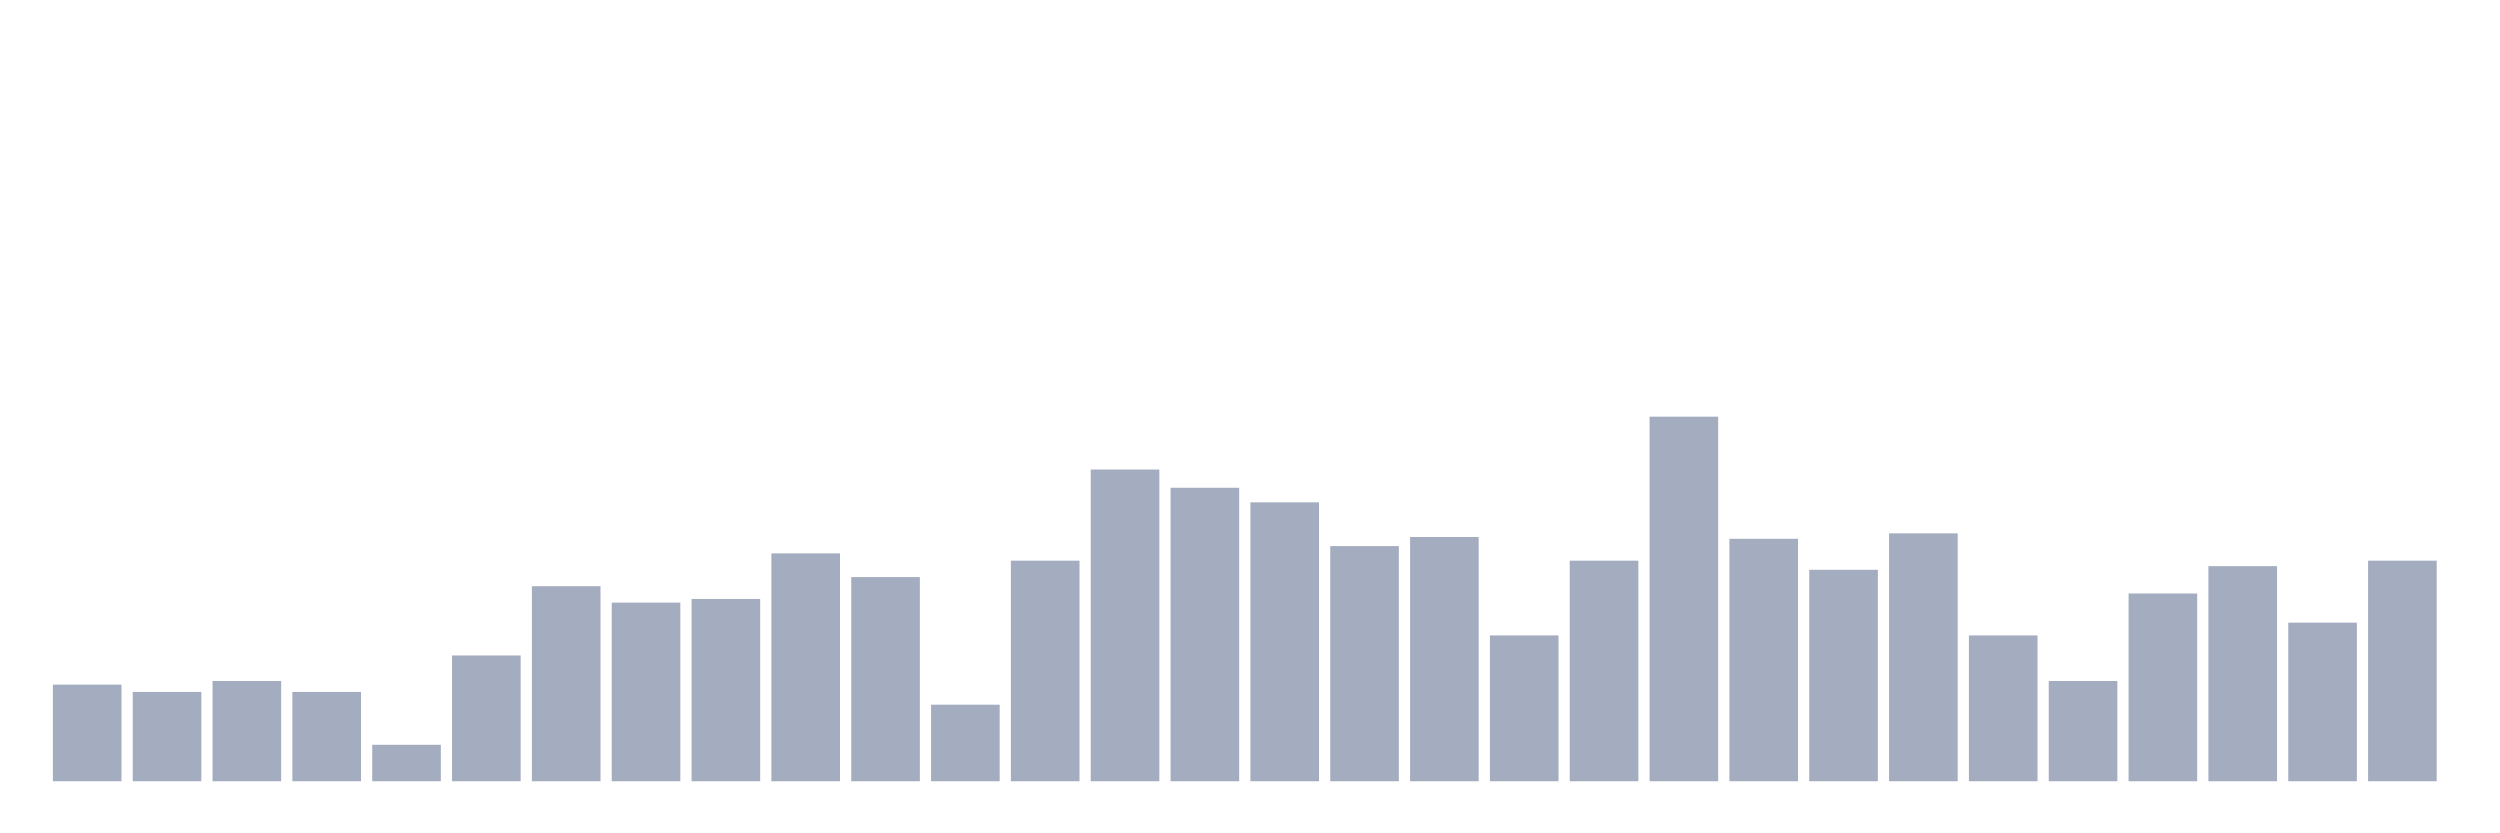 <svg xmlns="http://www.w3.org/2000/svg" viewBox="0 0 480 160"><g transform="translate(10,10)"><rect class="bar" x="0.153" width="13.175" y="121.45" height="18.55" fill="rgb(164,173,192)"></rect><rect class="bar" x="15.482" width="13.175" y="122.85" height="17.15" fill="rgb(164,173,192)"></rect><rect class="bar" x="30.81" width="13.175" y="120.75" height="19.25" fill="rgb(164,173,192)"></rect><rect class="bar" x="46.138" width="13.175" y="122.85" height="17.15" fill="rgb(164,173,192)"></rect><rect class="bar" x="61.466" width="13.175" y="133" height="7" fill="rgb(164,173,192)"></rect><rect class="bar" x="76.794" width="13.175" y="115.85" height="24.15" fill="rgb(164,173,192)"></rect><rect class="bar" x="92.123" width="13.175" y="102.55" height="37.45" fill="rgb(164,173,192)"></rect><rect class="bar" x="107.451" width="13.175" y="105.7" height="34.3" fill="rgb(164,173,192)"></rect><rect class="bar" x="122.779" width="13.175" y="105" height="35" fill="rgb(164,173,192)"></rect><rect class="bar" x="138.107" width="13.175" y="96.25" height="43.75" fill="rgb(164,173,192)"></rect><rect class="bar" x="153.436" width="13.175" y="100.8" height="39.2" fill="rgb(164,173,192)"></rect><rect class="bar" x="168.764" width="13.175" y="125.3" height="14.7" fill="rgb(164,173,192)"></rect><rect class="bar" x="184.092" width="13.175" y="97.65" height="42.35" fill="rgb(164,173,192)"></rect><rect class="bar" x="199.42" width="13.175" y="80.15" height="59.85" fill="rgb(164,173,192)"></rect><rect class="bar" x="214.748" width="13.175" y="83.65" height="56.35" fill="rgb(164,173,192)"></rect><rect class="bar" x="230.077" width="13.175" y="86.45" height="53.55" fill="rgb(164,173,192)"></rect><rect class="bar" x="245.405" width="13.175" y="94.85" height="45.15" fill="rgb(164,173,192)"></rect><rect class="bar" x="260.733" width="13.175" y="93.1" height="46.9" fill="rgb(164,173,192)"></rect><rect class="bar" x="276.061" width="13.175" y="112" height="28" fill="rgb(164,173,192)"></rect><rect class="bar" x="291.39" width="13.175" y="97.65" height="42.35" fill="rgb(164,173,192)"></rect><rect class="bar" x="306.718" width="13.175" y="70" height="70" fill="rgb(164,173,192)"></rect><rect class="bar" x="322.046" width="13.175" y="93.45" height="46.55" fill="rgb(164,173,192)"></rect><rect class="bar" x="337.374" width="13.175" y="99.4" height="40.6" fill="rgb(164,173,192)"></rect><rect class="bar" x="352.702" width="13.175" y="92.4" height="47.6" fill="rgb(164,173,192)"></rect><rect class="bar" x="368.031" width="13.175" y="112" height="28" fill="rgb(164,173,192)"></rect><rect class="bar" x="383.359" width="13.175" y="120.75" height="19.25" fill="rgb(164,173,192)"></rect><rect class="bar" x="398.687" width="13.175" y="103.95" height="36.05" fill="rgb(164,173,192)"></rect><rect class="bar" x="414.015" width="13.175" y="98.7" height="41.3" fill="rgb(164,173,192)"></rect><rect class="bar" x="429.344" width="13.175" y="109.55" height="30.45" fill="rgb(164,173,192)"></rect><rect class="bar" x="444.672" width="13.175" y="97.65" height="42.35" fill="rgb(164,173,192)"></rect></g></svg>
